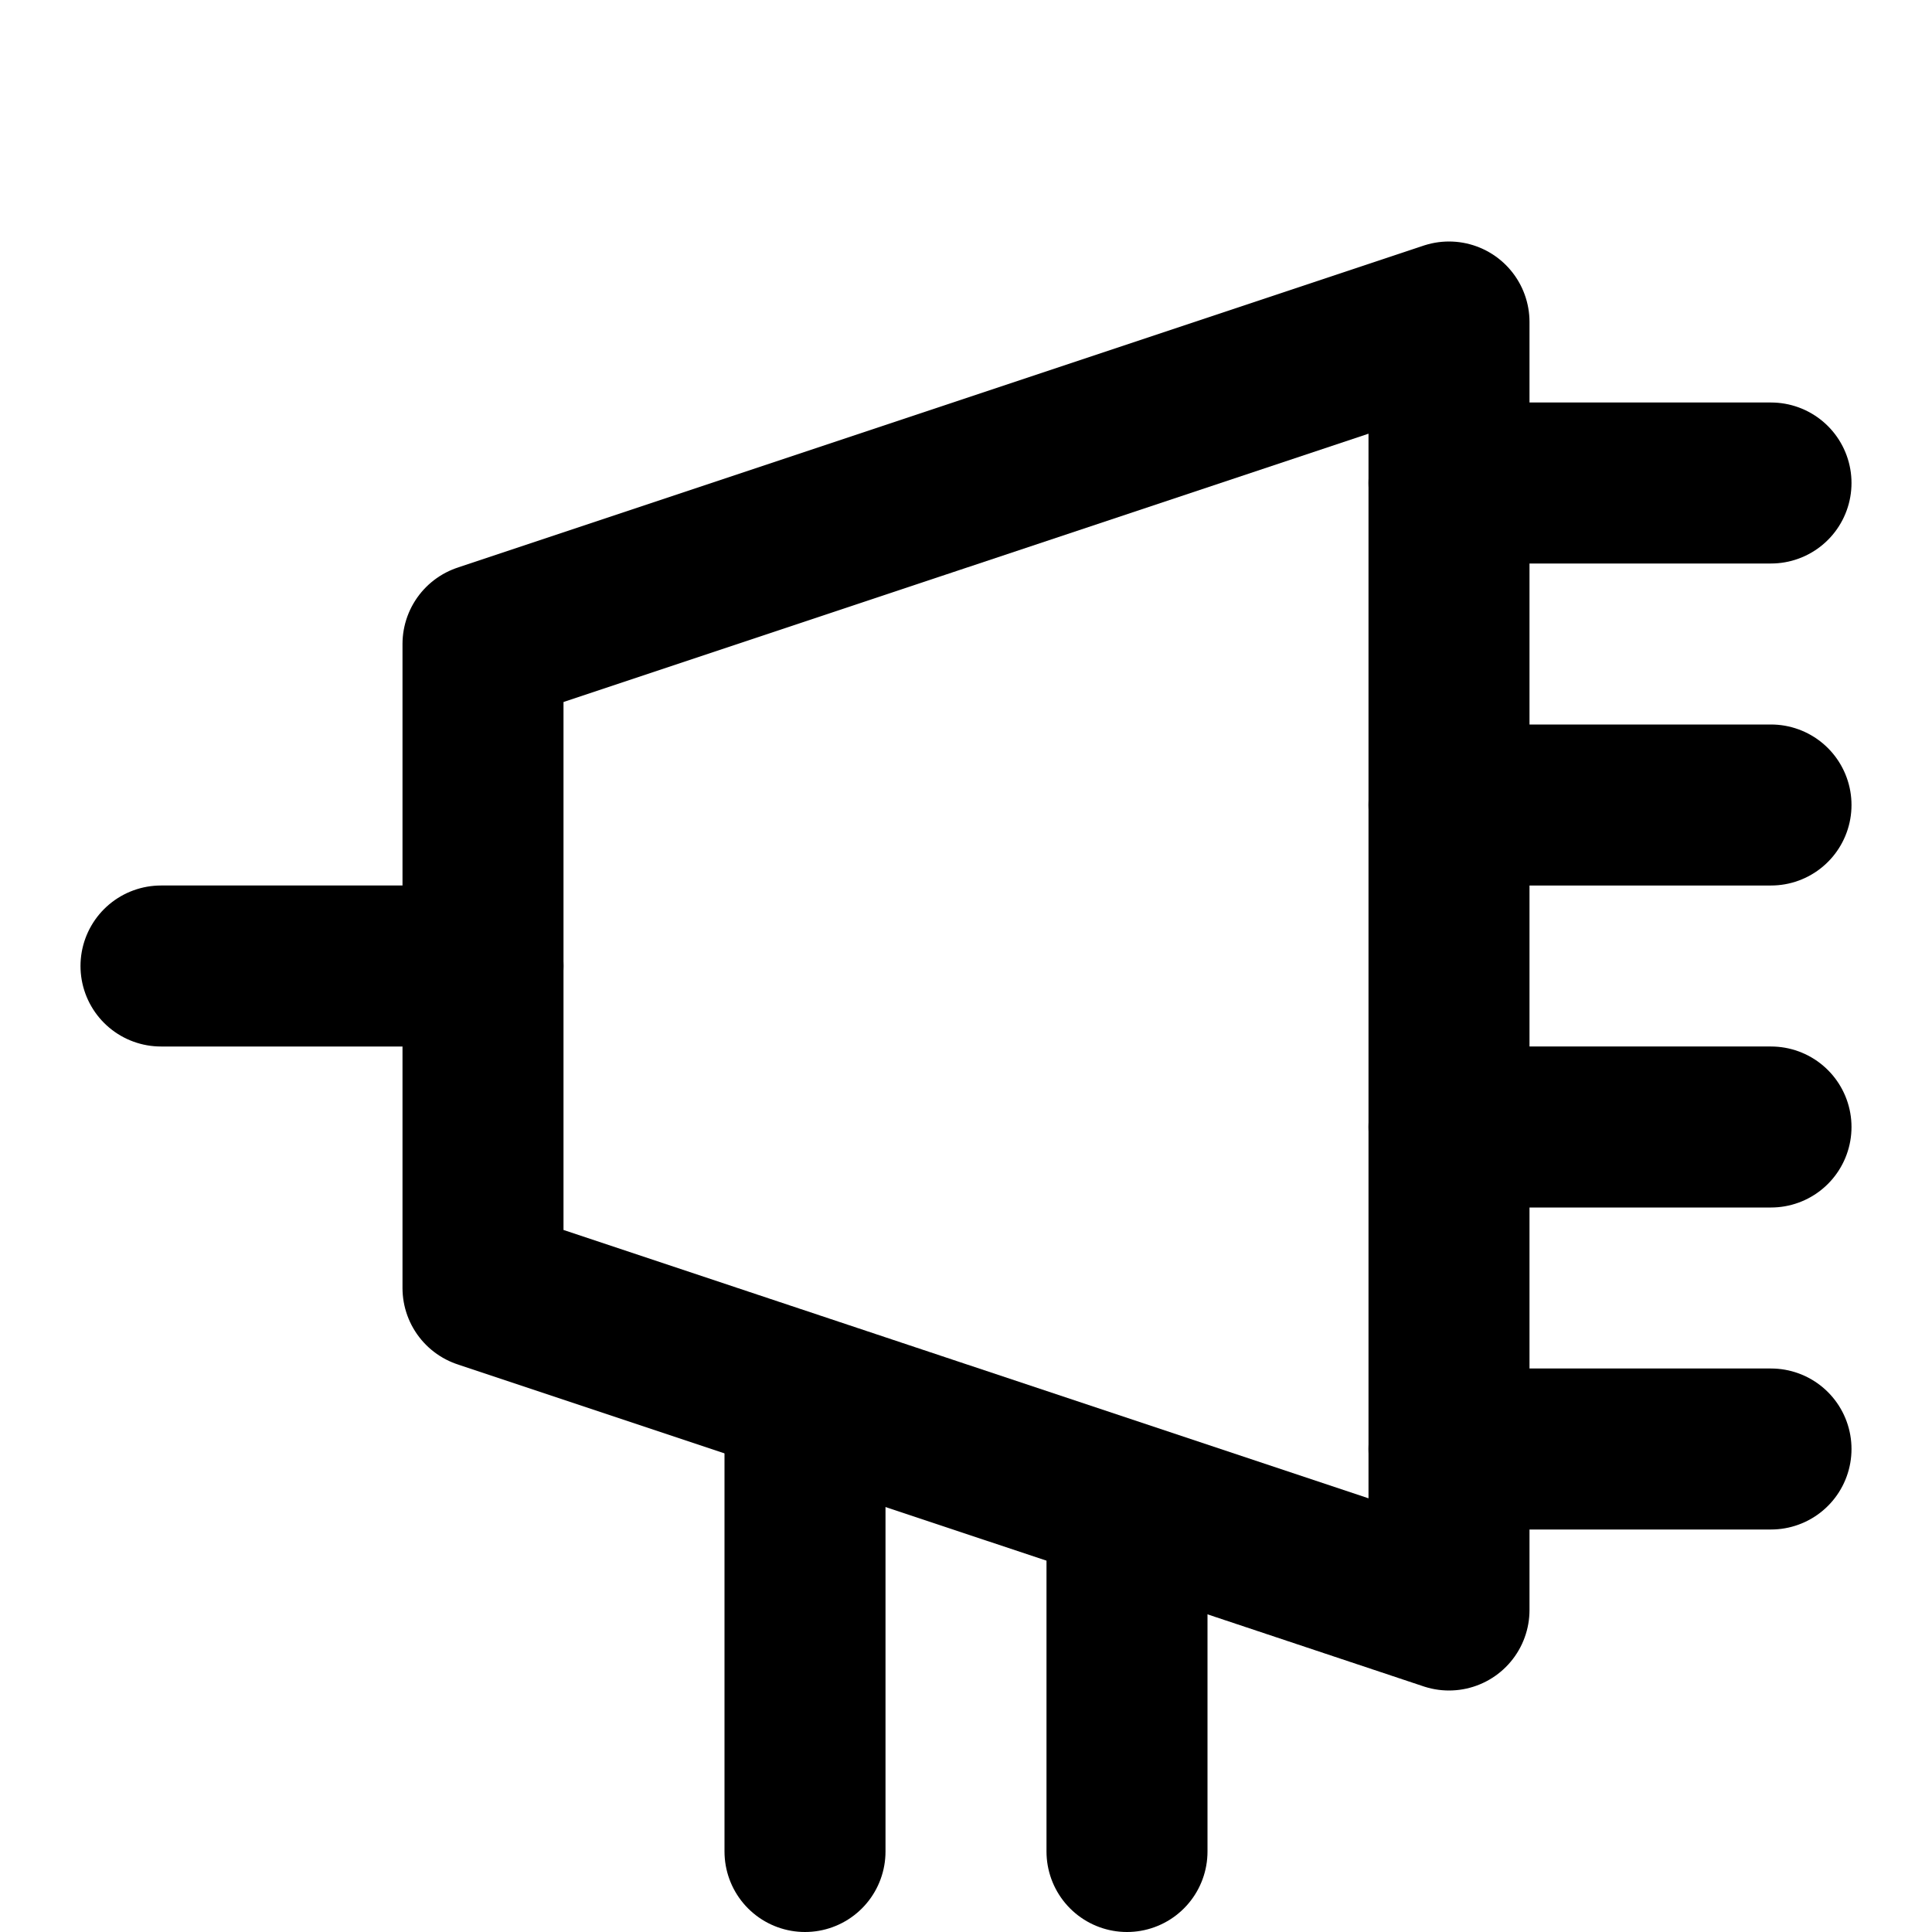 <svg stroke="currentColor" fill="none" stroke-width="2" viewBox="0 0 24 24" stroke-linecap="round" stroke-linejoin="round" height="200px" width="200px" xmlns="http://www.w3.org/2000/svg">
  <!-- Trapezoid flipped horizontally -->
  <polygon points="18,4 6,8 6,16 18,20" fill="none" stroke="black" stroke-width="2"></polygon>
  
  <!-- Input Line -->
  <path d="M 2 12 h 4" stroke="black"></path>
  
  <!-- Output Lines -->
  <path d="M 18 6 h 4" stroke="black"></path>
  <path d="M 18 10 h 4" stroke="black"></path>
  <path d="M 18 14 h 4" stroke="black"></path>
  <path d="M 18 18 h 4" stroke="black"></path>
  
  <!-- Control Lines -->
  <path d="M 10 18 v 5" stroke="black"></path>
  <path d="M 14 19 v 4" stroke="black"></path>
</svg>

